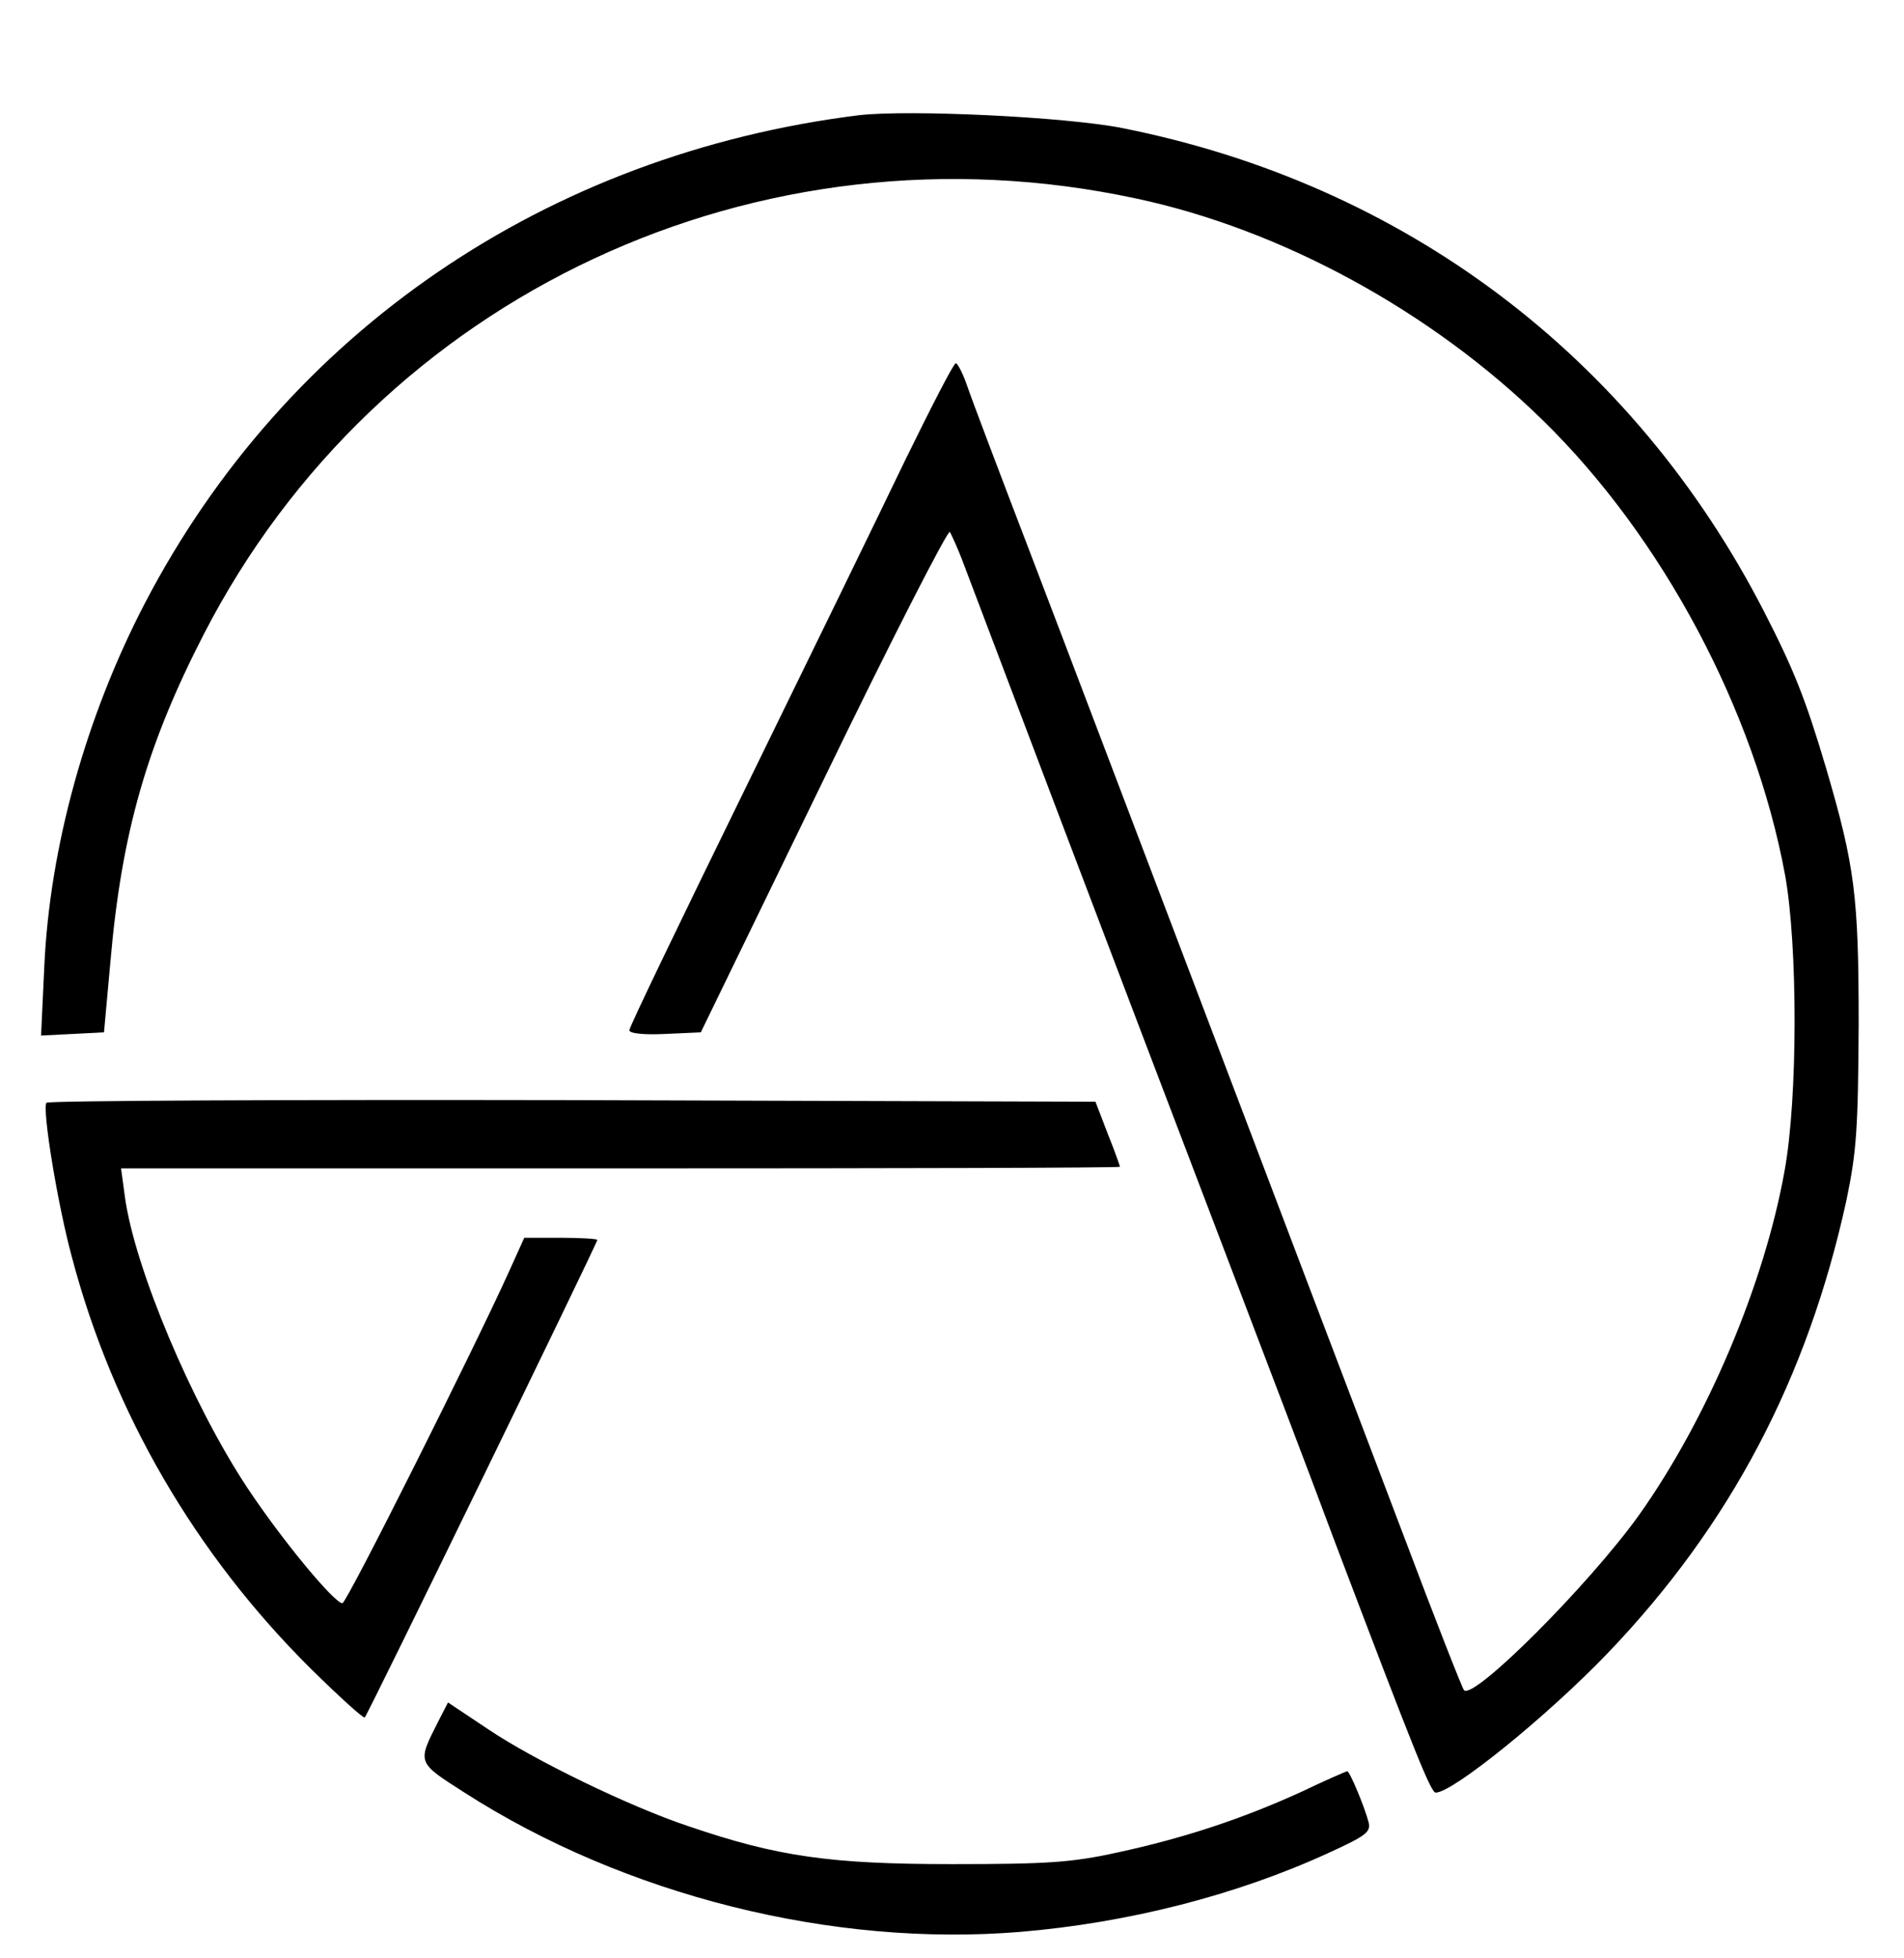 <?xml version="1.0" standalone="no"?>
<!DOCTYPE svg PUBLIC "-//W3C//DTD SVG 20010904//EN"
 "http://www.w3.org/TR/2001/REC-SVG-20010904/DTD/svg10.dtd">
<svg version="1.0" xmlns="http://www.w3.org/2000/svg"
 width="357pt" height="367pt" viewBox="0 0 357 367"
 preserveAspectRatio="xMidYMid meet">

<g transform="translate(0,367) scale(0.1,-0.1)"
fill="#000000" stroke="none">
<path d="M1610 3454 c-585 -73 -1073 -406 -1338 -914 -111 -213 -179 -458
-189 -683 l-6 -128 59 3 59 3 12 132 c21 243 69 408 175 614 327 636 1040 969
1748 817 273 -58 555 -212 763 -416 225 -220 397 -544 454 -852 24 -133 24
-419 -1 -555 -38 -212 -145 -465 -273 -645 -94 -131 -310 -347 -328 -328 -3 3
-53 130 -111 284 -58 153 -141 371 -184 484 -43 113 -152 401 -243 640 -91
239 -213 561 -272 715 -59 154 -114 299 -122 323 -8 23 -18 42 -21 41 -4 0
-46 -82 -95 -182 -48 -100 -184 -379 -302 -620 -118 -241 -215 -442 -215 -448
0 -6 27 -9 67 -7 l67 3 230 473 c126 260 233 469 237 465 3 -5 16 -33 27 -63
40 -106 290 -766 492 -1295 67 -176 158 -414 201 -530 154 -406 182 -475 191
-475 32 0 210 144 323 262 229 239 374 514 447 848 19 91 22 134 23 330 0 240
-7 296 -61 480 -38 128 -60 184 -116 293 -246 479 -675 802 -1204 907 -106 21
-400 35 -494 24z"/>
<path d="M87 1603 c-8 -13 21 -191 48 -290 77 -291 231 -556 449 -772 53 -52
98 -93 100 -90 6 6 436 889 436 895 0 2 -31 4 -69 4 l-68 0 -28 -62 c-65 -144
-305 -623 -313 -623 -15 0 -113 118 -178 216 -104 157 -212 413 -230 547 l-7
52 937 0 c515 0 936 1 936 3 0 1 -10 30 -23 62 l-23 60 -981 3 c-540 1 -984
-1 -986 -5z"/>
<path d="M821 442 c-39 -77 -39 -75 50 -132 301 -193 690 -290 1042 -261 203
17 406 69 578 148 70 32 80 39 75 58 -7 27 -35 95 -40 95 -2 0 -41 -17 -87
-39 -110 -50 -218 -86 -343 -113 -86 -19 -132 -22 -311 -22 -228 0 -327 14
-494 71 -111 37 -290 124 -376 182 l-75 50 -19 -37z"/>
</g>
</svg>
